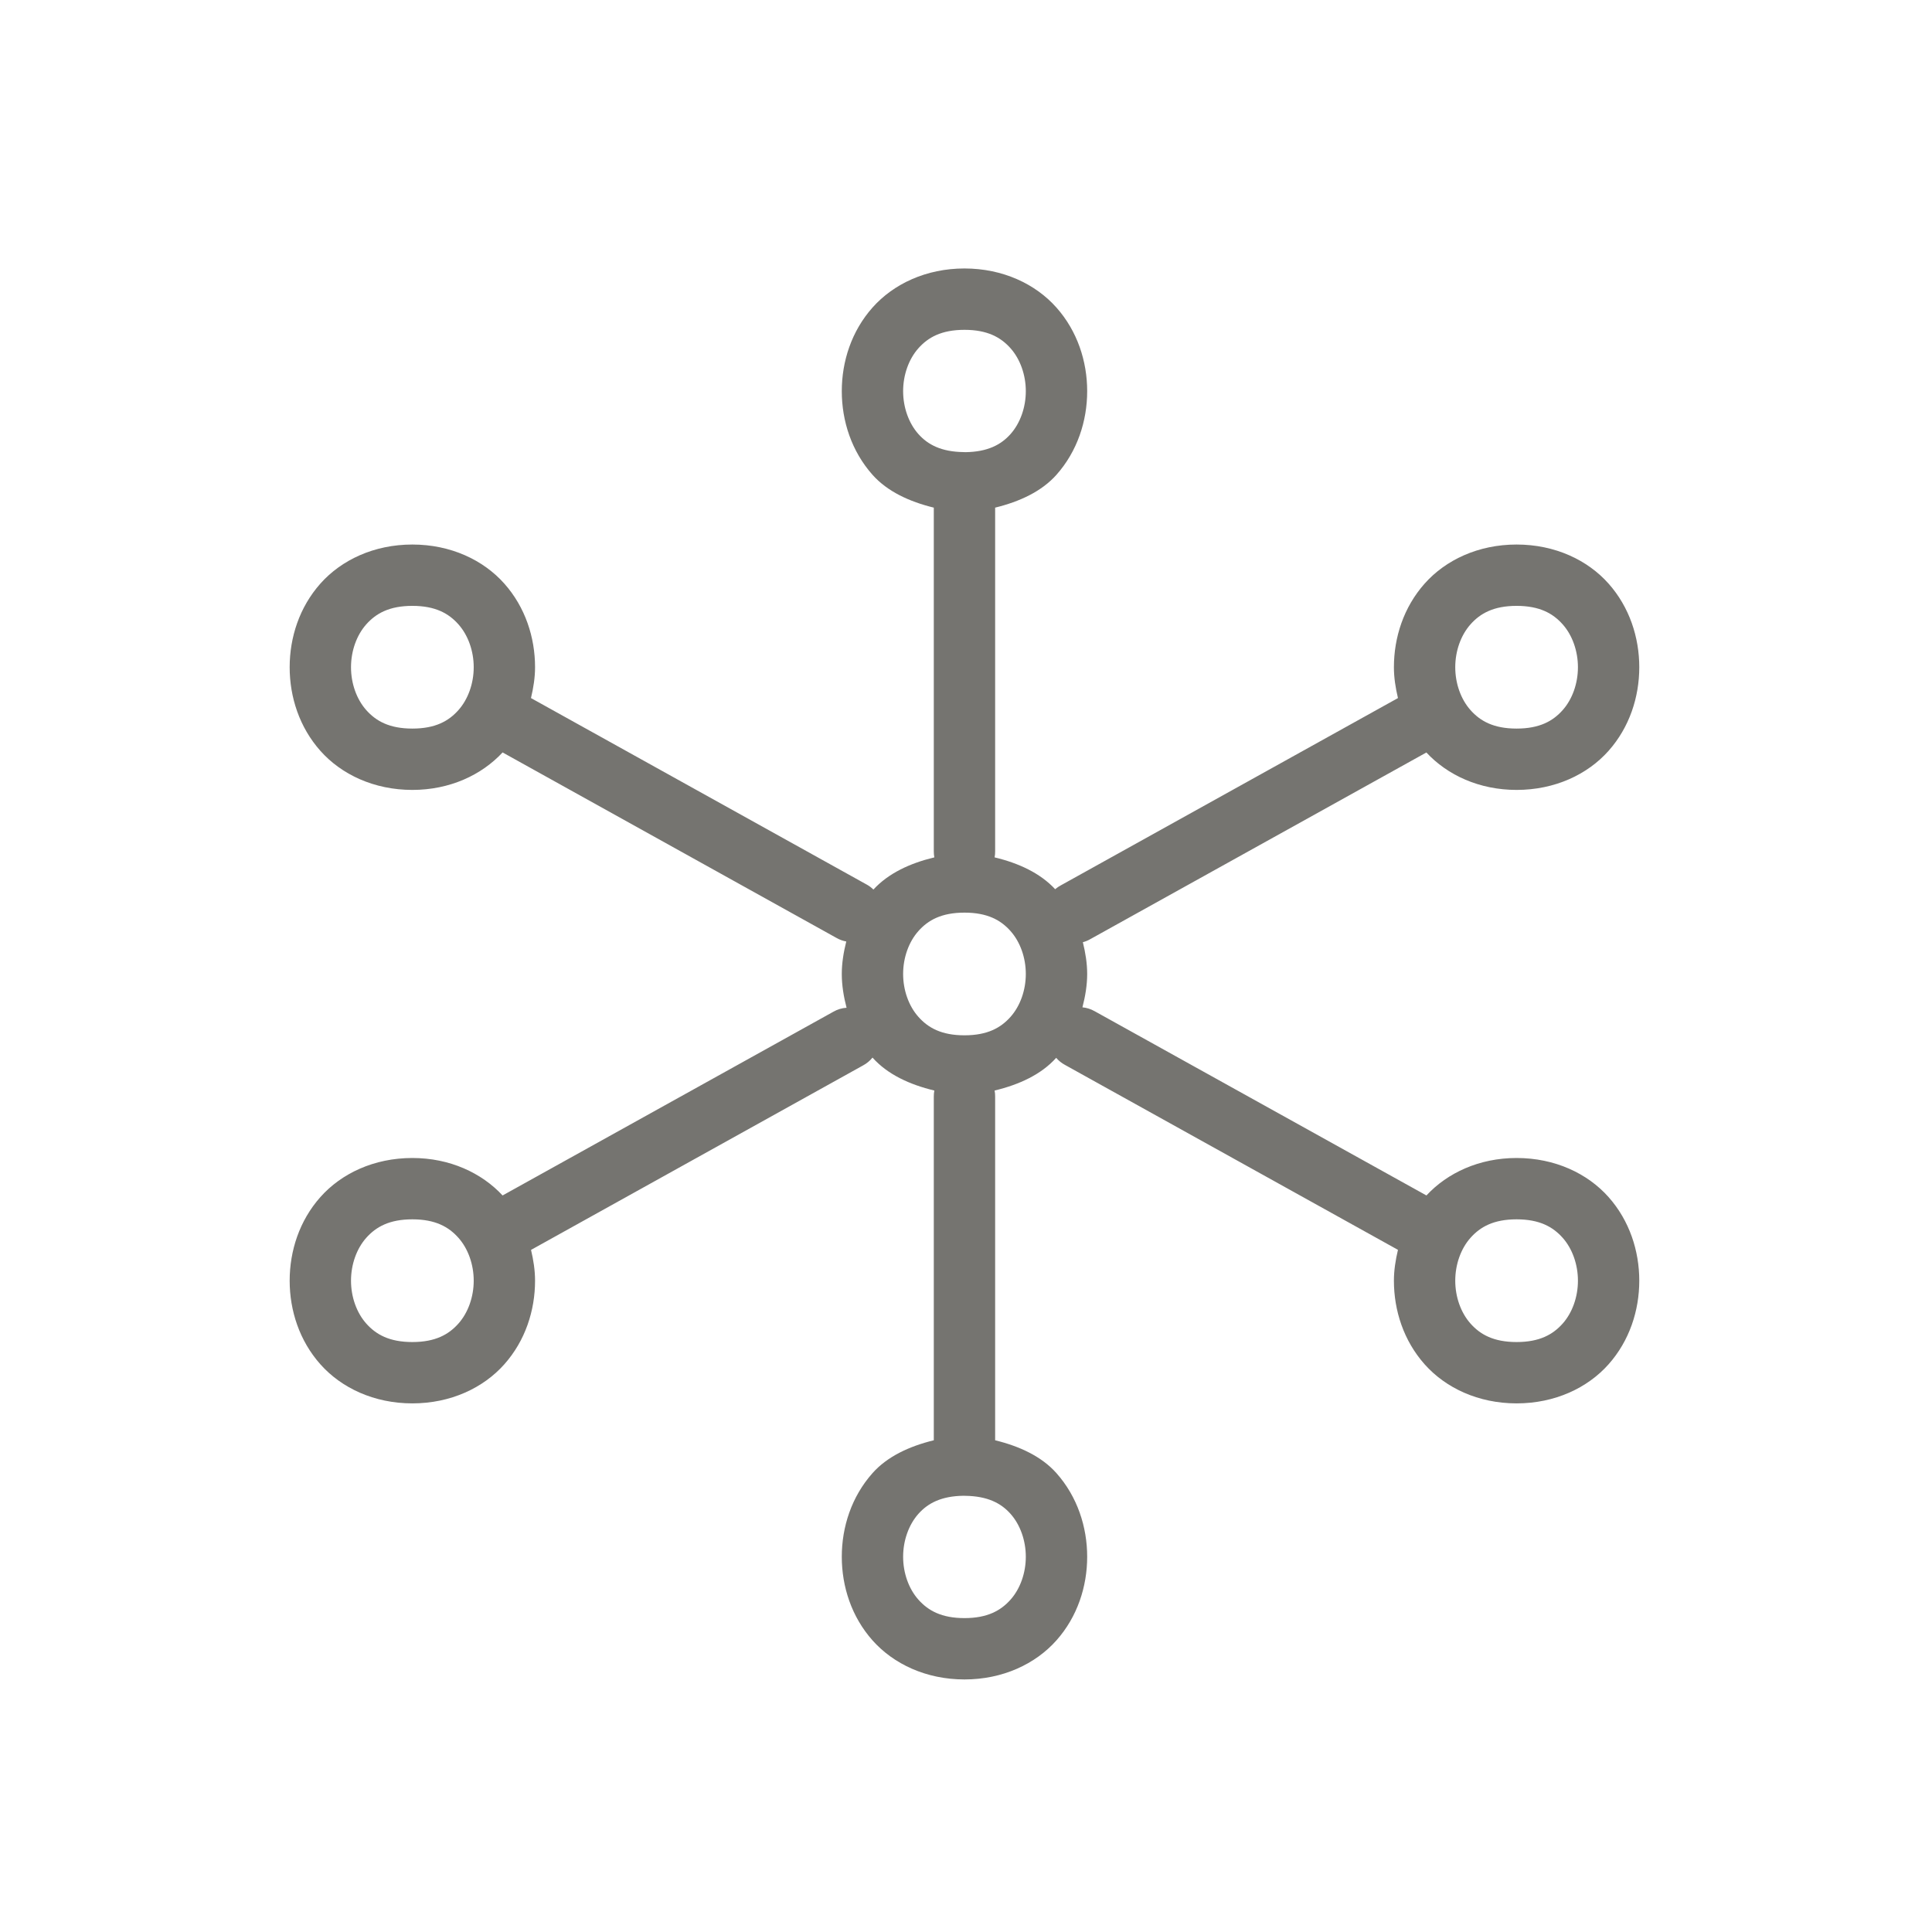 <svg width="72" height="72" viewBox="0 0 72 72" fill="none" xmlns="http://www.w3.org/2000/svg">
<path d="M35.943 10.005C34.514 10.005 33.297 10.582 32.516 11.461C31.735 12.34 31.371 13.466 31.371 14.578C31.371 15.689 31.735 16.816 32.516 17.695C33.069 18.316 33.89 18.696 34.8 18.918V31.724C34.799 31.801 34.806 31.877 34.82 31.952C33.918 32.168 33.106 32.544 32.55 33.151C32.468 33.07 32.375 33.003 32.273 32.95L19.788 26.015C19.878 25.637 19.94 25.252 19.94 24.866C19.94 23.754 19.576 22.628 18.794 21.749C18.013 20.87 16.796 20.293 15.367 20.293C13.938 20.293 12.721 20.87 11.94 21.749C11.159 22.628 10.795 23.754 10.795 24.866C10.795 25.977 11.159 27.104 11.94 27.982C12.721 28.861 13.938 29.438 15.367 29.438C16.762 29.438 17.947 28.883 18.73 28.041L31.163 34.948C31.279 35.016 31.406 35.063 31.538 35.087C31.438 35.485 31.371 35.89 31.371 36.297C31.371 36.72 31.441 37.142 31.549 37.556C31.375 37.567 31.205 37.618 31.054 37.706L18.73 44.551C17.947 43.709 16.761 43.155 15.367 43.155C13.938 43.155 12.721 43.732 11.94 44.611C11.159 45.49 10.795 46.616 10.795 47.728C10.795 48.839 11.159 49.966 11.94 50.844C12.721 51.723 13.938 52.3 15.367 52.3C16.796 52.3 18.013 51.723 18.794 50.844C19.576 49.966 19.94 48.839 19.94 47.728C19.94 47.342 19.88 46.958 19.79 46.58L32.166 39.704C32.301 39.631 32.42 39.533 32.516 39.413C33.073 40.04 33.902 40.421 34.82 40.641C34.806 40.716 34.799 40.793 34.8 40.869V53.675C33.89 53.897 33.069 54.277 32.516 54.899C31.735 55.778 31.371 56.904 31.371 58.016C31.371 59.127 31.735 60.254 32.516 61.132C33.297 62.011 34.514 62.588 35.943 62.588C37.372 62.588 38.589 62.011 39.37 61.132C40.151 60.254 40.516 59.127 40.516 58.016C40.516 56.904 40.151 55.778 39.37 54.899C38.817 54.277 37.996 53.897 37.086 53.675V40.869C37.087 40.793 37.081 40.716 37.066 40.641C37.98 40.422 38.805 40.043 39.361 39.422C39.452 39.529 39.562 39.617 39.685 39.684L52.098 46.578C52.008 46.957 51.947 47.341 51.947 47.728C51.947 48.839 52.311 49.966 53.092 50.844C53.873 51.723 55.09 52.3 56.519 52.3C57.948 52.3 59.165 51.723 59.946 50.844C60.727 49.966 61.091 48.839 61.091 47.728C61.091 46.616 60.727 45.49 59.946 44.611C59.165 43.732 57.948 43.155 56.519 43.155C55.126 43.155 53.941 43.709 53.159 44.551L40.795 37.685C40.655 37.605 40.5 37.556 40.339 37.54C40.445 37.132 40.516 36.715 40.516 36.297C40.516 35.899 40.451 35.503 40.355 35.113C40.456 35.087 40.553 35.046 40.643 34.993L53.157 28.043C53.939 28.885 55.126 29.438 56.519 29.438C57.948 29.438 59.165 28.861 59.946 27.982C60.727 27.104 61.091 25.977 61.091 24.866C61.091 23.754 60.727 22.628 59.946 21.749C59.165 20.87 57.948 20.293 56.519 20.293C55.09 20.293 53.873 20.87 53.092 21.749C52.311 22.628 51.947 23.754 51.947 24.866C51.947 25.252 52.008 25.637 52.098 26.015L39.533 32.995C39.458 33.034 39.388 33.082 39.323 33.138C38.767 32.539 37.962 32.166 37.066 31.952C37.081 31.877 37.087 31.801 37.086 31.724V18.918C37.996 18.696 38.817 18.316 39.37 17.695C40.151 16.816 40.516 15.689 40.516 14.578C40.516 13.466 40.151 12.34 39.37 11.461C38.589 10.582 37.372 10.005 35.943 10.005ZM35.943 12.292C36.8 12.292 37.298 12.572 37.66 12.979C38.022 13.386 38.229 13.975 38.229 14.578C38.229 15.181 38.022 15.769 37.66 16.176C37.305 16.576 36.804 16.84 35.977 16.851C35.954 16.849 35.931 16.848 35.907 16.848C35.083 16.837 34.581 16.575 34.226 16.176C33.864 15.769 33.657 15.181 33.657 14.578C33.657 13.975 33.864 13.386 34.226 12.979C34.588 12.572 35.086 12.292 35.943 12.292ZM15.367 22.579C16.225 22.579 16.722 22.86 17.084 23.267C17.446 23.674 17.654 24.262 17.654 24.866C17.654 25.469 17.446 26.057 17.084 26.464C16.722 26.872 16.225 27.152 15.367 27.152C14.51 27.152 14.013 26.872 13.65 26.464C13.288 26.057 13.081 25.469 13.081 24.866C13.081 24.262 13.288 23.674 13.65 23.267C14.013 22.86 14.51 22.579 15.367 22.579ZM56.519 22.579C57.376 22.579 57.874 22.86 58.236 23.267C58.598 23.674 58.805 24.262 58.805 24.866C58.805 25.469 58.598 26.057 58.236 26.464C57.874 26.872 57.376 27.152 56.519 27.152C55.662 27.152 55.164 26.872 54.802 26.464C54.44 26.057 54.233 25.469 54.233 24.866C54.233 24.262 54.44 23.674 54.802 23.267C55.164 22.86 55.662 22.579 56.519 22.579ZM35.943 34.011C36.8 34.011 37.298 34.291 37.66 34.698C38.022 35.105 38.229 35.693 38.229 36.297C38.229 36.9 38.022 37.488 37.66 37.895C37.298 38.303 36.8 38.583 35.943 38.583C35.086 38.583 34.588 38.303 34.226 37.895C33.864 37.488 33.657 36.9 33.657 36.297C33.657 35.693 33.864 35.105 34.226 34.698C34.588 34.291 35.086 34.011 35.943 34.011ZM15.367 45.441C16.225 45.441 16.722 45.722 17.084 46.129C17.446 46.536 17.654 47.124 17.654 47.728C17.654 48.331 17.446 48.919 17.084 49.326C16.722 49.733 16.225 50.014 15.367 50.014C14.51 50.014 14.013 49.733 13.65 49.326C13.288 48.919 13.081 48.331 13.081 47.728C13.081 47.124 13.288 46.536 13.65 46.129C14.013 45.722 14.51 45.441 15.367 45.441ZM56.519 45.441C57.376 45.441 57.874 45.722 58.236 46.129C58.598 46.536 58.805 47.124 58.805 47.728C58.805 48.331 58.598 48.919 58.236 49.326C57.874 49.733 57.376 50.014 56.519 50.014C55.662 50.014 55.164 49.733 54.802 49.326C54.44 48.919 54.233 48.331 54.233 47.728C54.233 47.124 54.44 46.536 54.802 46.129C55.164 45.722 55.662 45.441 56.519 45.441ZM35.91 55.743C35.933 55.744 35.956 55.745 35.979 55.745C36.803 55.757 37.306 56.018 37.66 56.417C38.022 56.824 38.229 57.412 38.229 58.016C38.229 58.619 38.022 59.207 37.66 59.614C37.298 60.021 36.8 60.302 35.943 60.302C35.086 60.302 34.588 60.021 34.226 59.614C33.864 59.207 33.657 58.619 33.657 58.016C33.657 57.412 33.864 56.824 34.226 56.417C34.581 56.018 35.083 55.753 35.91 55.743Z" fill="#757470"/>
</svg>
